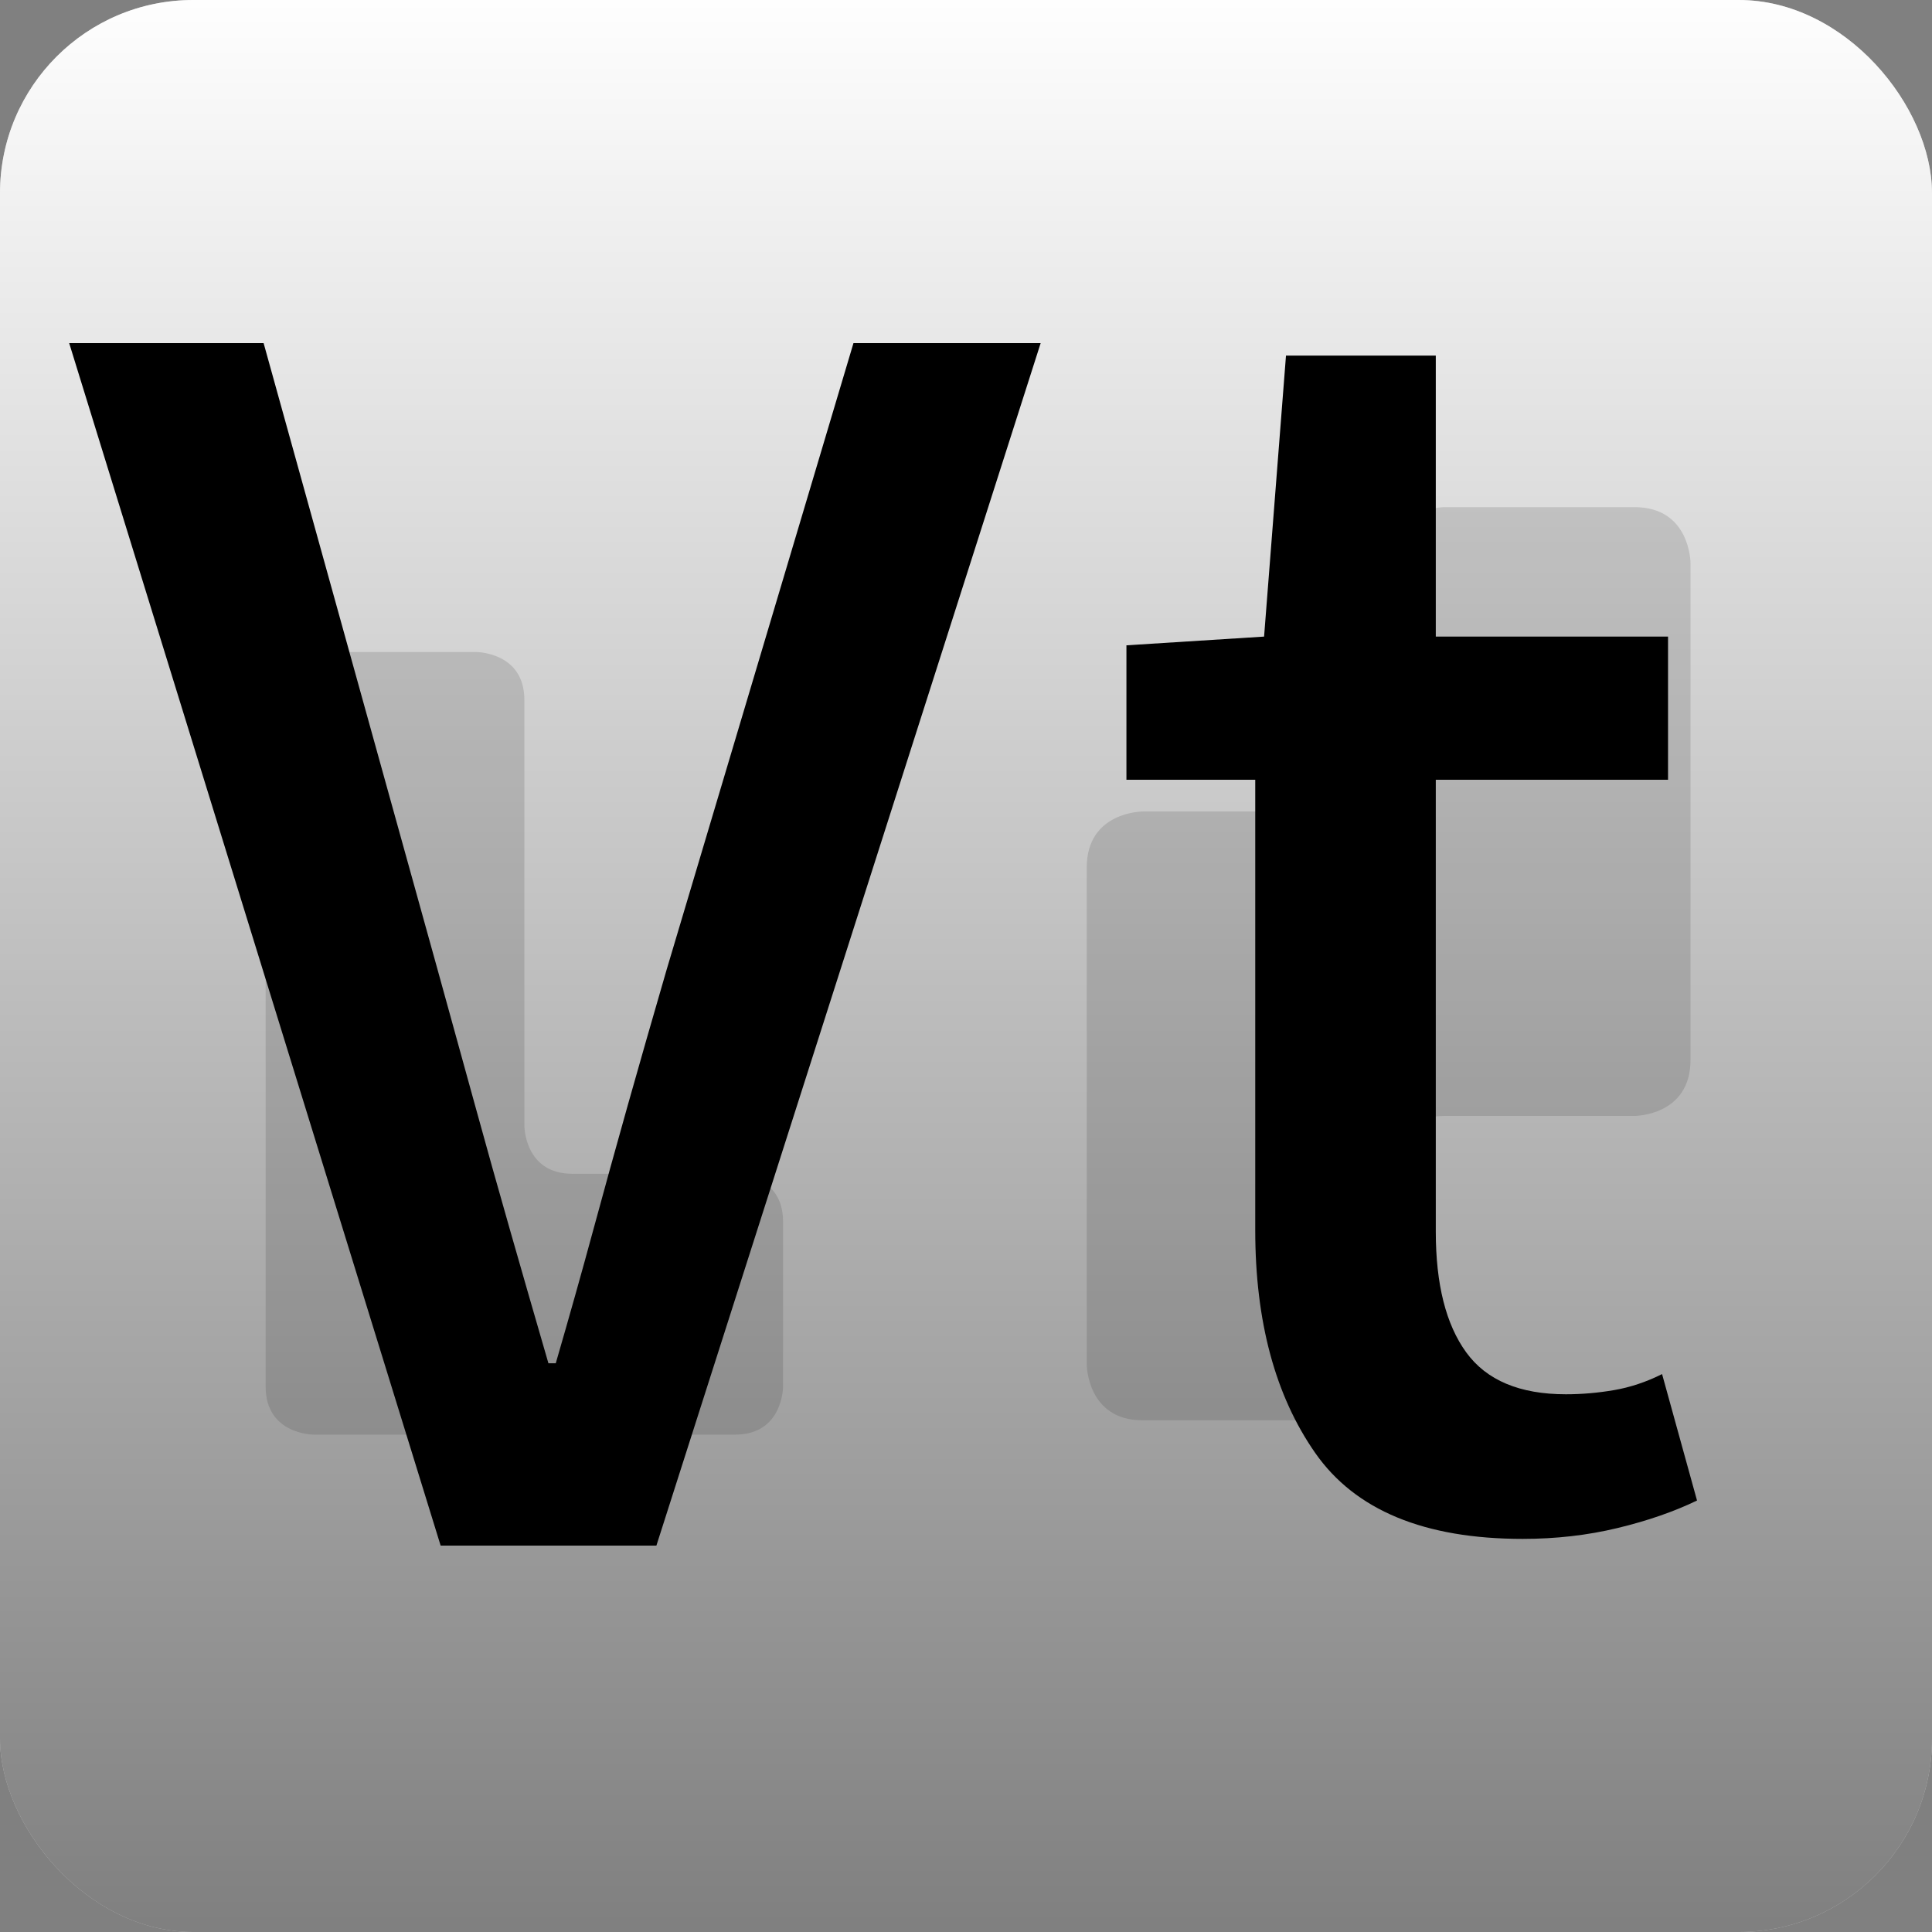 <?xml version="1.0" encoding="UTF-8"?>
<svg width="80px" height="80px" viewBox="0 0 80 80" version="1.1" xmlns="http://www.w3.org/2000/svg" xmlns:xlink="http://www.w3.org/1999/xlink">
    <rect x="0" y="0" width="80" height="80" fill="#808080" stroke="none"/>
    <title>Icon SVG toolkit</title>
    <defs>
        <linearGradient x1="50%" y1="0%" x2="50%" y2="100%" id="linearGradient-1">
            <stop stop-color="#FFFFFF" stop-opacity="0.5" offset="0%"></stop>
            <stop stop-color="#000000" stop-opacity="0.5" offset="100%"></stop>
        </linearGradient>
        <rect id="path-2" x="0" y="0" width="80" height="80" rx="8"></rect>
    </defs>
    <g id="Page-1" stroke="none" stroke-width="1" fill="none" fill-rule="evenodd">
        <g id="Icon-SVG-toolkit">
            <g id="Rectangle">
                <use fill="#FFFFFF" xlink:href="#path-2"></use>
                <use fill="url(#linearGradient-1)" xlink:href="#path-2"></use>
            </g>
            <g id="graphic" opacity="0.146" transform="translate(10, 21)" fill="#1A1919" fill-rule="nonzero">
                <path d="M57.685,25.208 C57.685,25.208 60,25.208 60,22.893 L60,12.603 L60,2.316 C60,2.316 60,0 57.685,0 L49.816,0 C49.816,0 47.501,0 47.501,2.316 L47.501,10.288 C47.501,10.288 47.501,12.603 45.184,12.603 L37.315,12.603 C37.315,12.603 35,12.603 35,14.919 L35,25.208 L35,35.496 C35,35.496 35,37.811 37.315,37.811 L45.184,37.811 C45.184,37.811 47.501,37.811 47.501,35.496 L47.501,27.523 C47.501,27.523 47.501,25.208 49.816,25.208 L57.685,25.208 Z" id="t"></path>
                <g id="v" transform="translate(1, 6)">
                    <path d="M19.441,21.603 C19.441,21.603 21.425,21.603 21.425,23.587 L21.425,30.42 C21.425,30.42 21.425,32.404 19.441,32.404 L10.713,32.404 L1.984,32.404 C1.984,32.404 0,32.404 0,30.42 L0,21.655 L0,21.603 L0,1.985 C0,1.985 0,0 1.984,0 L8.728,0 C8.728,0 10.713,0 10.713,1.985 L10.713,19.619 C10.713,19.619 10.713,21.603 12.697,21.603 L19.441,21.603 Z"></path>
                </g>
            </g>
            <path d="M63.052,63.722 C58.982,63.722 56.119,62.537 54.462,60.166 C52.806,57.795 51.977,54.72 51.977,50.941 L51.977,32.288 L46.643,32.288 L46.643,26.721 L52.343,26.36 L53.25,14.725 L59.453,14.725 L59.453,26.36 L69.07,26.36 L69.07,32.288 L59.453,32.288 L59.453,50.999 C59.453,53.177 59.873,54.844 60.714,56 C61.554,57.156 62.93,57.734 64.841,57.734 C65.501,57.734 66.166,57.676 66.834,57.562 C67.503,57.447 68.166,57.226 68.823,56.898 L70.27,62.133 C69.32,62.592 68.224,62.972 66.981,63.272 C65.738,63.572 64.428,63.722 63.052,63.722 Z" id="Path" fill="#000000" fill-rule="nonzero"></path>
            <path d="M18.246,64 L2.865,14.209 L10.916,14.209 L18.124,40.168 C18.659,42.099 19.169,43.945 19.653,45.706 C20.137,47.467 20.627,49.215 21.124,50.951 C21.62,52.687 22.148,54.52 22.709,56.45 L23.013,56.45 C23.573,54.52 24.089,52.687 24.56,50.951 C25.031,49.215 25.515,47.467 26.011,45.706 C26.508,43.945 27.037,42.099 27.599,40.168 L35.34,14.209 L43.091,14.209 L27.18,64 L18.246,64 Z" id="Path" fill="#000000" fill-rule="nonzero"></path>
        </g>
    </g>
</svg>